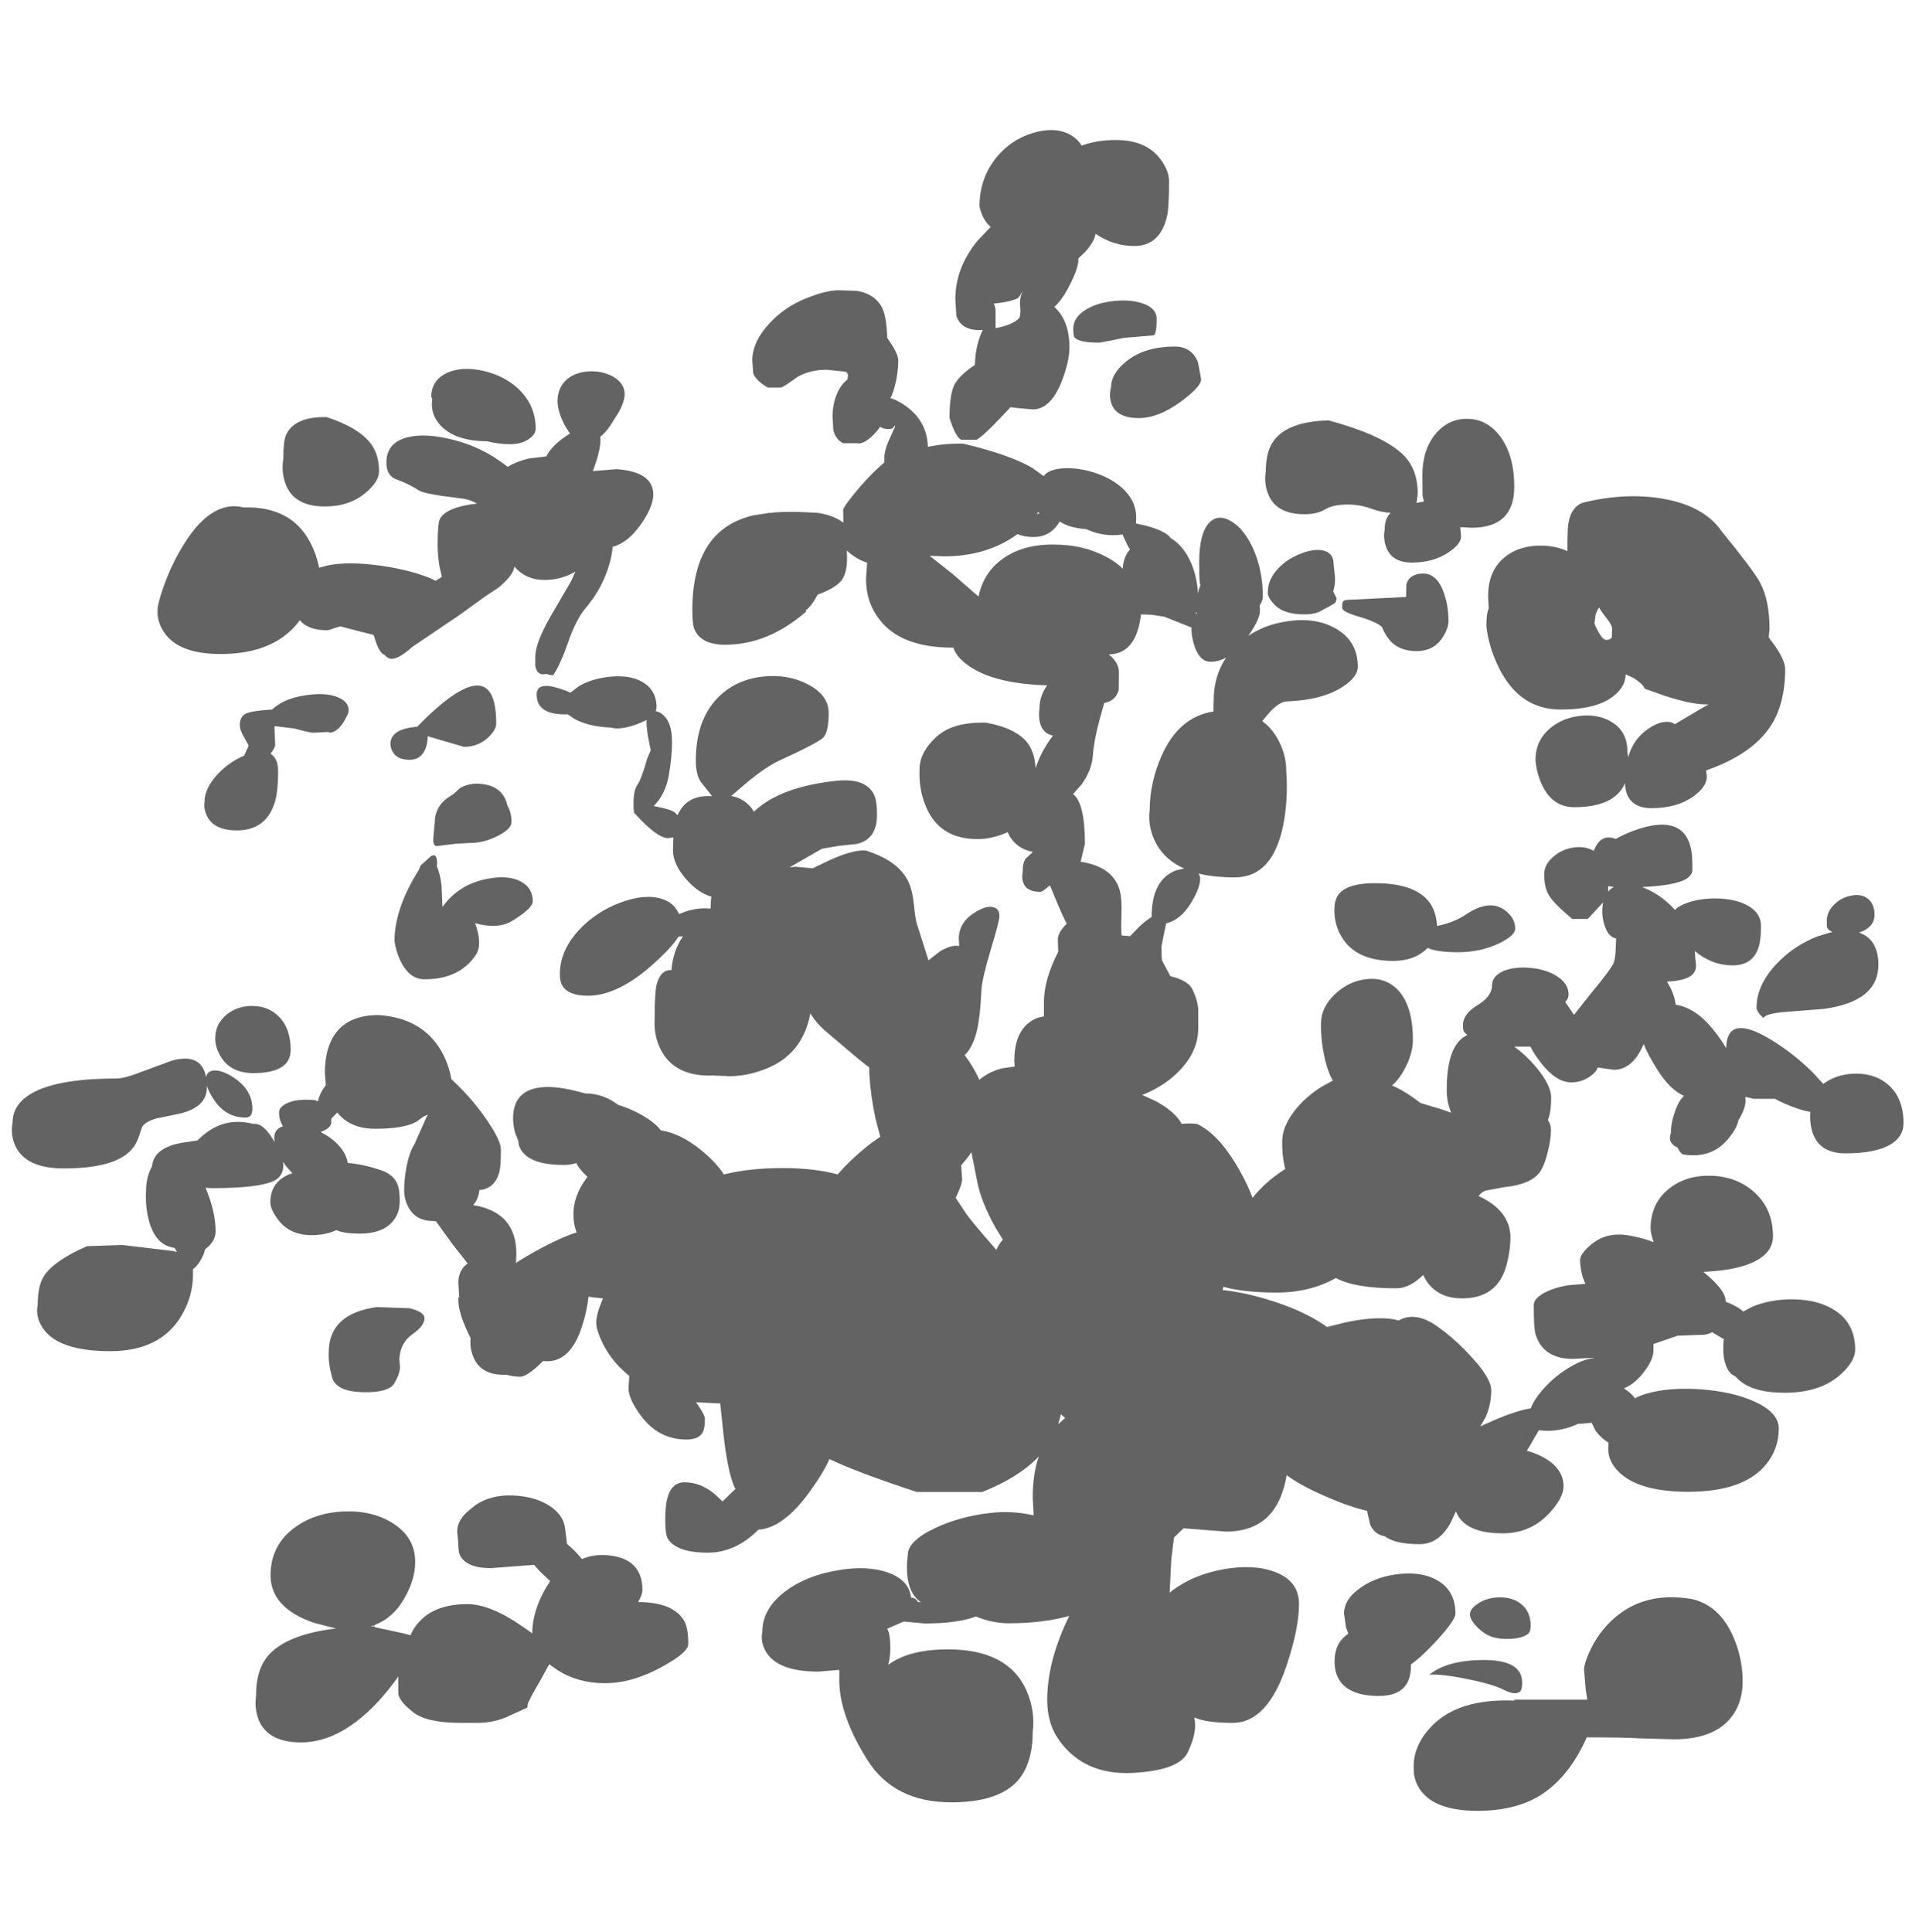 <?xml version="1.0" encoding="UTF-8" standalone="no"?>
<svg xmlns:ffdec="https://www.free-decompiler.com/flash" xmlns:xlink="http://www.w3.org/1999/xlink" ffdec:objectType="frame" height="499.45px" width="496.15px" xmlns="http://www.w3.org/2000/svg">
  <g transform="matrix(1.0, 0.0, 0.0, 1.0, 270.5, 376.7)">
    <use ffdec:characterId="170" height="434.6" transform="matrix(1.0, 0.0, 0.0, 1.0, -267.45, -343.1)" width="489.1" xlink:href="#shape0"/>
  </g>
  <defs>
    <g id="shape0" transform="matrix(1.0, 0.0, 0.0, 1.0, 267.45, 343.1)">
      <path d="M186.8 -211.9 L188.6 -209.45 Q191.05 -205.8 191.05 -203.75 191.05 -194.55 187.15 -188.75 182.25 -181.55 170.6 -177.5 L170.8 -176.0 Q170.8 -173.25 167.25 -170.75 163.05 -167.75 156.5 -167.75 151.4 -167.75 150.05 -171.65 149.65 -172.9 149.65 -174.2 146.95 -168.0 136.5 -168.0 130.75 -168.0 128.05 -174.05 126.7 -177.1 126.5 -180.25 126.5 -185.15 130.2 -188.35 133.55 -191.2 138.4 -191.65 143.2 -192.05 146.55 -189.8 150.25 -187.3 150.25 -182.5 L150.45 -180.9 Q151.85 -186.0 156.4 -188.75 158.9 -190.25 160.95 -190.05 161.95 -189.95 162.5 -189.45 L168.5 -193.0 171.25 -194.6 Q167.55 -194.35 160.05 -196.75 L154.7 -198.65 Q154.4 -199.75 151.95 -201.35 L149.8 -202.35 Q149.8 -199.4 147.0 -197.0 142.65 -193.25 133.0 -193.25 122.35 -193.25 117.0 -204.1 114.35 -209.55 113.8 -214.8 113.8 -218.2 114.4 -219.35 L114.25 -222.6 Q114.25 -228.9 118.2 -232.35 121.6 -235.35 126.9 -235.6 131.25 -235.8 134.75 -234.2 L134.75 -234.5 Q134.75 -240.05 135.0 -241.35 135.8 -246.05 139.25 -246.85 149.95 -249.4 159.5 -247.75 170.0 -245.9 174.5 -239.5 182.85 -229.25 184.55 -226.1 187.0 -221.5 187.0 -214.15 L186.8 -211.9 M31.75 -329.85 Q31.75 -323.05 31.25 -320.85 29.45 -313.1 22.75 -313.1 17.4 -313.1 12.75 -316.25 12.45 -314.15 10.0 -311.5 L8.3 -309.9 8.3 -309.5 Q8.3 -307.1 5.55 -302.0 4.0 -299.1 2.1 -297.35 L2.15 -297.3 Q6.0 -293.75 6.0 -286.9 6.0 -283.25 4.0 -278.1 1.15 -270.85 -3.5 -270.85 L-7.45 -271.2 -9.25 -271.4 -11.85 -268.65 Q-16.35 -263.9 -18.0 -263.0 L-22.0 -263.0 Q-23.5 -263.75 -25.0 -268.65 -25.0 -275.1 -23.6 -277.5 -22.2 -279.85 -18.45 -282.35 -18.3 -287.5 -16.4 -291.4 L-17.25 -291.35 Q-22.05 -291.35 -23.25 -295.1 L-23.5 -299.4 Q-23.5 -307.35 -17.85 -314.35 L-14.35 -318.05 Q-15.3 -318.8 -16.0 -320.0 -16.95 -321.65 -17.25 -323.35 -17.25 -330.55 -12.95 -335.9 -9.15 -340.6 -3.5 -342.3 2.0 -344.0 5.95 -342.0 8.05 -340.9 9.15 -339.05 13.0 -340.5 18.0 -340.5 25.9 -340.5 29.55 -335.5 31.75 -332.55 31.75 -329.85 M25.2 -298.15 Q28.55 -296.9 28.55 -294.3 28.55 -290.45 27.8 -290.0 L20.1 -289.35 16.95 -288.7 13.75 -288.1 Q8.55 -288.1 7.3 -289.45 7.0 -289.85 7.0 -291.75 7.0 -294.7 10.35 -296.7 13.35 -298.5 17.8 -298.9 22.1 -299.3 25.2 -298.15 M56.75 -254.65 Q56.75 -259.9 58.75 -262.65 62.4 -267.75 73.0 -268.0 87.45 -264.1 92.55 -258.85 96.05 -255.2 96.05 -249.05 L95.75 -246.65 97.45 -247.0 97.65 -247.05 97.3 -248.5 97.25 -253.75 Q97.25 -260.7 100.95 -264.85 104.35 -268.6 109.15 -268.4 114.0 -268.25 117.3 -263.95 121.0 -259.1 121.0 -250.8 121.0 -240.25 110.0 -240.25 L107.05 -240.4 107.25 -238.0 Q107.25 -236.05 104.05 -233.9 100.15 -231.25 94.5 -231.25 89.1 -231.25 87.75 -235.65 87.1 -237.8 87.5 -239.75 87.5 -242.7 89.05 -244.1 86.6 -244.25 84.1 -245.15 81.2 -246.25 78.0 -246.25 74.1 -246.25 72.1 -245.0 70.1 -243.75 66.75 -243.75 59.3 -243.75 57.3 -249.15 56.3 -251.85 56.75 -254.65 M34.8 -272.85 Q28.95 -268.6 24.0 -268.6 18.05 -268.6 16.8 -272.5 16.2 -274.45 16.75 -276.55 16.75 -279.95 20.5 -283.1 25.25 -287.1 33.25 -287.1 37.6 -287.1 39.25 -283.0 L40.05 -278.65 Q40.05 -276.7 34.8 -272.85 M19.45 -250.7 Q23.25 -247.35 23.25 -242.9 L23.2 -241.35 25.9 -240.75 Q31.0 -239.35 32.2 -237.55 34.65 -236.1 36.35 -233.3 38.9 -229.05 39.25 -223.2 39.45 -224.55 39.85 -225.3 L39.7 -226.05 Q39.55 -227.05 39.55 -231.4 39.55 -238.75 42.1 -241.5 44.4 -243.95 47.8 -241.95 51.1 -240.0 53.45 -234.95 56.0 -229.3 56.0 -222.4 56.0 -221.5 55.2 -220.15 L55.25 -218.75 Q55.25 -216.65 52.25 -212.3 56.45 -215.15 61.95 -216.0 69.4 -217.25 74.75 -214.25 80.55 -211.0 80.55 -204.3 80.55 -201.6 76.45 -199.0 71.25 -195.7 62.25 -195.35 59.85 -195.3 56.45 -191.0 L55.85 -190.25 Q58.05 -188.65 59.55 -186.15 62.05 -181.95 62.05 -177.5 62.6 -170.0 61.25 -163.25 58.5 -149.85 48.75 -149.85 43.4 -149.85 39.35 -150.85 39.8 -150.3 39.8 -149.5 39.8 -147.1 37.35 -143.1 34.7 -138.85 31.0 -137.95 L30.4 -135.05 29.8 -132.05 Q29.8 -128.9 29.95 -128.35 L32.1 -124.3 Q36.55 -123.25 37.75 -121.0 39.05 -118.4 39.3 -115.9 L39.3 -110.85 Q39.3 -104.05 33.0 -98.5 29.55 -95.45 24.8 -93.6 L28.2 -92.05 Q33.25 -89.35 35.05 -86.1 36.85 -86.35 39.0 -86.1 44.75 -83.4 49.95 -74.15 52.15 -70.25 53.35 -67.0 56.45 -70.9 60.95 -73.9 L61.8 -74.45 61.55 -75.45 Q60.95 -78.45 61.0 -81.55 61.0 -85.35 64.2 -89.5 67.0 -93.1 71.25 -95.75 L74.1 -97.3 Q72.85 -99.5 72.1 -102.7 70.95 -107.5 71.05 -112.1 71.05 -116.3 74.75 -119.75 78.35 -123.1 82.95 -123.55 87.9 -124.05 91.1 -120.55 94.8 -116.45 94.8 -107.85 94.8 -104.15 92.5 -100.0 91.2 -97.6 89.4 -96.05 91.8 -95.05 94.75 -93.0 L96.8 -91.5 102.3 -89.85 104.7 -89.0 Q103.5 -91.9 103.55 -95.0 103.55 -105.3 107.75 -108.45 L108.85 -109.1 108.05 -109.9 Q107.75 -110.3 107.75 -111.65 107.75 -114.55 111.5 -116.8 115.25 -119.1 115.25 -121.9 115.25 -124.4 118.35 -125.7 121.15 -126.8 125.15 -126.45 129.2 -126.1 131.95 -124.35 135.05 -122.45 135.05 -119.55 135.05 -118.5 134.35 -117.85 L134.15 -117.7 136.45 -114.3 140.75 -119.75 Q146.4 -126.55 146.8 -128.0 147.2 -129.35 147.25 -131.9 L147.35 -134.05 Q145.25 -134.45 144.3 -137.6 143.75 -139.4 143.75 -141.0 143.75 -142.35 144.0 -143.4 L140.0 -139.1 136.0 -139.1 Q131.35 -143.0 130.05 -145.1 128.75 -147.15 128.75 -150.65 128.75 -153.3 131.35 -155.4 133.8 -157.4 137.05 -157.65 139.65 -157.85 141.55 -156.7 141.9 -157.65 142.55 -158.6 144.25 -160.95 147.25 -159.8 150.35 -161.5 153.4 -162.45 167.05 -166.7 167.05 -153.4 L167.05 -151.55 Q166.85 -150.35 165.55 -149.5 162.75 -147.75 154.05 -147.35 L155.8 -146.6 Q159.65 -144.7 162.55 -141.45 163.45 -142.4 165.4 -143.15 168.8 -144.45 173.3 -144.4 178.1 -144.3 181.2 -142.65 184.8 -140.75 184.8 -137.25 184.8 -133.25 184.0 -131.25 182.35 -127.1 177.5 -127.1 172.1 -127.1 167.7 -130.8 L167.8 -129.0 168.0 -127.25 Q168.05 -126.05 167.5 -125.25 166.15 -123.15 160.5 -122.9 L161.5 -121.1 Q162.5 -118.95 162.75 -116.95 167.2 -116.2 171.0 -112.15 173.7 -109.2 175.8 -105.7 175.95 -115.5 189.1 -106.8 193.95 -103.6 198.25 -99.35 L200.9 -96.45 201.55 -96.9 Q205.05 -99.2 209.75 -99.1 214.7 -99.0 217.9 -96.05 221.65 -92.65 221.65 -86.3 221.65 -82.9 218.45 -80.9 214.6 -78.5 206.65 -78.5 199.45 -78.5 197.9 -84.65 197.35 -86.9 197.55 -89.2 194.7 -89.7 190.95 -91.35 189.45 -92.0 188.4 -92.6 L182.9 -92.6 180.75 -93.1 180.8 -92.05 Q180.8 -90.1 178.95 -87.0 178.5 -84.75 176.05 -81.95 171.75 -77.0 164.5 -78.25 163.75 -78.85 163.2 -80.0 162.05 -80.5 161.55 -81.35 161.15 -82.05 161.3 -82.95 L161.5 -83.8 Q161.5 -86.45 162.7 -89.7 163.6 -92.2 164.9 -93.35 161.15 -95.0 157.8 -100.45 155.35 -104.4 154.5 -106.75 L153.6 -104.95 Q150.9 -100.1 146.75 -100.1 L142.55 -100.7 Q142.3 -99.6 140.55 -98.35 138.35 -96.85 135.75 -96.85 131.85 -96.85 127.95 -101.85 125.9 -104.5 125.2 -106.1 L121.0 -106.1 Q123.8 -104.1 126.35 -101.15 130.55 -96.25 130.55 -92.9 130.55 -89.25 129.75 -87.25 L129.7 -87.1 Q130.5 -86.05 130.5 -84.55 130.5 -82.2 129.7 -79.0 128.95 -75.9 128.0 -74.25 125.9 -70.5 118.35 -69.75 L113.55 -68.85 Q112.35 -68.35 111.8 -67.45 119.5 -63.9 120.0 -57.5 120.15 -54.0 119.0 -49.6 116.7 -41.0 107.5 -41.0 101.35 -41.0 98.3 -45.5 L97.45 -47.05 Q93.95 -43.6 90.5 -43.6 80.0 -43.6 75.0 -46.2 L74.85 -46.25 Q68.2 -42.5 59.5 -42.5 51.1 -42.5 45.8 -44.0 L45.6 -43.15 Q50.65 -42.65 56.75 -40.85 65.95 -38.15 71.9 -34.1 L72.6 -33.6 77.2 -34.75 Q84.75 -36.4 89.8 -35.6 L91.15 -35.3 91.85 -35.65 Q95.85 -37.35 100.75 -34.0 105.65 -30.65 110.35 -25.4 115.05 -20.2 115.05 -17.25 115.05 -13.4 113.5 -10.1 L112.2 -7.9 116.7 -9.9 Q122.25 -12.15 125.25 -12.55 126.1 -14.75 128.2 -17.2 131.7 -21.25 136.3 -23.75 139.2 -25.3 141.5 -25.55 L141.5 -25.65 139.8 -25.55 136.25 -25.35 Q128.45 -25.35 126.5 -31.75 126.05 -33.25 126.05 -39.25 126.05 -40.95 128.8 -42.45 131.35 -43.8 134.9 -44.4 L139.4 -44.75 138.75 -46.35 Q138.1 -48.5 138.0 -50.8 138.0 -52.55 141.05 -55.05 145.25 -58.5 151.5 -57.1 154.25 -56.6 157.05 -55.55 L156.75 -56.4 Q156.35 -57.8 156.25 -59.0 156.25 -65.7 161.2 -69.5 165.7 -72.95 172.1 -72.7 178.55 -72.45 182.95 -68.55 187.9 -64.2 187.9 -57.05 187.9 -53.5 184.4 -51.25 179.85 -48.3 169.9 -47.85 175.65 -43.15 175.65 -40.35 L175.65 -40.15 176.9 -39.65 Q179.0 -38.7 180.2 -37.6 L182.45 -38.8 Q187.3 -40.85 193.35 -40.75 200.0 -40.6 204.2 -37.7 209.15 -34.3 209.15 -27.75 209.15 -24.75 205.4 -21.35 200.15 -16.6 190.9 -16.6 183.45 -16.6 179.8 -19.35 178.8 -20.1 178.25 -20.8 176.35 -21.5 175.55 -24.2 175.0 -26.0 175.05 -27.9 175.05 -30.0 175.2 -30.45 L172.15 -32.25 Q171.4 -31.8 170.15 -31.6 L163.25 -31.35 157.0 -29.2 157.0 -27.55 Q157.0 -24.95 154.05 -21.35 151.9 -18.75 149.35 -17.75 151.45 -16.35 152.2 -15.15 153.4 -15.85 155.15 -16.35 160.85 -18.05 169.1 -17.5 177.4 -16.9 183.05 -14.35 189.4 -11.5 189.4 -7.35 189.4 -2.05 186.05 2.0 180.25 9.0 166.0 9.0 153.75 9.0 148.5 4.3 145.3 1.45 145.3 -2.0 L145.35 -3.7 Q143.5 -4.8 142.05 -6.75 L141.0 -8.85 138.5 -8.6 137.6 -8.6 Q133.65 -6.75 129.5 -6.75 L127.35 -6.9 125.05 -2.9 124.25 -1.6 Q127.25 -0.8 129.55 0.7 133.75 3.45 133.75 7.6 133.75 10.6 130.0 14.6 125.2 19.75 118.0 19.75 110.55 19.75 107.45 16.5 106.45 15.45 105.95 14.1 L105.95 14.05 104.55 17.0 Q101.55 22.55 96.5 22.55 90.15 22.55 87.55 20.5 84.9 20.1 83.75 17.5 L83.0 14.25 83.0 13.95 Q78.3 12.85 72.35 10.25 65.75 7.4 62.15 4.7 61.8 6.9 61.1 9.0 57.65 19.3 46.5 19.3 L35.5 18.45 34.6 19.3 33.05 20.8 32.8 22.6 32.35 26.25 31.9 35.1 32.65 34.5 Q38.1 30.4 46.0 29.0 53.85 27.65 59.3 29.8 65.35 32.15 65.35 38.0 65.35 44.4 62.1 54.05 57.15 68.75 48.25 68.75 41.35 68.75 38.3 67.35 L38.45 68.55 Q38.8 71.75 36.55 76.45 34.25 81.1 22.15 81.7 10.0 82.25 3.55 73.55 0.25 69.15 0.25 62.85 0.25 53.4 5.25 42.55 L5.95 41.1 Q-0.9 43.0 -9.65 43.0 -14.0 43.0 -18.15 41.25 L-18.2 41.25 Q-22.9 43.05 -31.4 43.05 L-36.85 42.55 -37.65 42.9 -41.1 44.4 -40.75 45.25 Q-40.3 46.55 -40.3 49.6 -40.3 51.55 -40.85 53.75 -35.5 49.75 -25.4 49.75 -9.9 49.75 -5.15 60.3 -2.8 65.65 -3.5 71.15 -3.5 76.95 -5.55 81.0 -9.7 89.3 -24.55 89.3 -39.4 89.3 -46.3 78.25 -53.25 67.15 -53.5 58.35 L-53.5 55.05 -58.9 55.5 Q-69.35 55.5 -72.4 50.45 -73.95 47.9 -73.4 45.25 -73.4 39.2 -67.4 34.7 -62.05 30.7 -54.15 29.35 -46.4 27.95 -40.9 29.9 -35.45 31.85 -34.95 36.35 -33.6 36.5 -33.2 37.5 L-32.4 37.55 Q-34.9 35.95 -35.7 32.05 -36.1 30.0 -36.0 27.5 L-35.8 25.35 Q-35.8 21.75 -28.85 18.45 -22.45 15.4 -14.65 14.5 -8.85 13.8 -3.25 15.1 L-3.5 10.5 Q-3.5 4.5 -1.95 -0.1 -7.1 5.3 -16.5 9.05 L-33.5 9.05 Q-49.1 3.9 -56.05 0.55 -57.55 4.0 -61.2 9.05 -68.0 18.4 -74.4 18.8 -80.35 24.75 -87.5 24.75 -95.75 24.75 -97.9 21.0 -98.5 19.95 -98.5 16.25 -98.5 12.7 -98.0 10.8 -96.9 6.55 -93.5 6.55 -89.3 6.55 -85.6 9.7 L-83.7 11.5 -80.6 8.5 -80.35 8.3 Q-82.55 4.15 -83.8 -9.25 L-84.3 -13.85 -84.75 -13.85 -90.55 -14.15 Q-88.25 -10.9 -88.25 -9.85 -88.25 -7.5 -88.75 -6.5 -89.75 -4.5 -93.0 -4.5 -100.2 -4.5 -104.75 -10.6 -108.0 -15.0 -108.0 -17.75 L-107.8 -20.9 -110.2 -23.1 Q-113.3 -26.3 -115.05 -30.15 -116.35 -33.05 -116.35 -34.75 -116.35 -36.95 -114.6 -41.0 L-117.05 -41.25 -118.35 -41.45 Q-118.7 -37.9 -120.0 -33.85 -122.9 -24.75 -129.0 -24.75 L-130.1 -24.8 -131.6 -23.35 Q-134.55 -20.75 -136.0 -20.75 -137.8 -20.75 -139.45 -21.25 L-140.25 -21.25 Q-146.2 -21.25 -148.1 -25.8 -149.05 -28.1 -148.85 -30.5 L-148.85 -30.75 Q-152.0 -37.05 -152.0 -40.55 -152.0 -41.8 -151.75 -41.1 L-152.0 -45.0 Q-152.0 -47.65 -150.4 -49.35 L-149.6 -50.05 -153.5 -55.0 -157.75 -60.9 -158.3 -61.0 -158.5 -61.0 Q-163.1 -61.0 -165.0 -64.75 -166.0 -66.75 -166.0 -68.85 -166.0 -71.7 -165.45 -74.75 -164.7 -78.75 -163.35 -80.85 L-160.5 -87.25 -159.9 -88.5 -161.0 -88.0 -162.8 -86.7 Q-166.0 -84.85 -173.5 -84.85 -179.95 -84.85 -183.3 -89.05 L-183.7 -88.65 -184.85 -87.45 -184.85 -86.55 Q-184.85 -85.2 -187.0 -84.25 L-187.6 -84.0 Q-185.25 -82.85 -183.5 -81.15 -181.05 -78.75 -180.6 -76.05 L-180.35 -76.0 Q-176.3 -75.6 -172.0 -74.15 -167.75 -72.7 -167.3 -68.75 -166.85 -64.85 -167.75 -62.85 -170.0 -57.75 -177.5 -57.75 -181.75 -57.75 -183.5 -58.65 L-183.85 -58.5 Q-186.45 -57.35 -190.0 -57.35 -195.6 -57.35 -198.6 -61.35 -200.6 -64.0 -200.6 -65.85 -200.6 -70.95 -195.9 -73.0 L-194.9 -73.35 -196.6 -75.25 -197.35 -76.3 -197.25 -75.35 Q-197.25 -72.55 -199.75 -71.35 -203.75 -69.5 -215.75 -69.5 L-217.35 -69.6 Q-214.75 -63.35 -214.75 -58.35 -214.75 -56.35 -216.4 -54.6 L-217.5 -53.65 Q-217.7 -52.35 -218.85 -50.5 -219.7 -49.2 -220.6 -48.55 L-220.6 -47.15 Q-220.6 -41.55 -223.6 -36.5 -229.05 -27.35 -242.0 -27.35 -255.35 -27.35 -259.4 -33.25 -261.4 -36.2 -260.75 -39.4 -260.75 -44.4 -259.05 -46.9 -256.45 -50.8 -248.0 -54.5 L-238.85 -54.8 -225.75 -53.25 -224.75 -53.0 -225.35 -54.05 Q-230.3 -54.7 -232.0 -61.1 -232.95 -64.7 -232.75 -68.6 -232.75 -72.4 -231.2 -75.15 -230.75 -80.05 -223.1 -81.3 L-222.3 -81.4 -219.4 -81.85 Q-218.5 -82.85 -216.85 -84.05 -211.65 -87.8 -205.0 -86.1 -202.4 -86.45 -199.65 -81.65 L-199.5 -81.4 -199.6 -82.55 Q-199.6 -84.75 -197.35 -85.5 L-197.7 -86.15 Q-198.4 -87.6 -198.35 -89.1 -198.35 -90.4 -196.5 -91.35 -193.95 -92.7 -189.0 -92.25 L-188.3 -91.95 Q-187.85 -94.05 -186.25 -96.15 L-186.5 -99.25 Q-186.5 -104.75 -184.55 -108.25 -181.2 -114.3 -172.5 -114.25 -161.45 -113.45 -156.55 -105.2 -154.5 -101.7 -153.8 -97.7 L-152.05 -96.0 Q-147.75 -91.75 -144.45 -86.85 -141.0 -81.8 -141.0 -79.5 -141.0 -75.3 -141.35 -73.85 -142.5 -69.35 -146.55 -69.0 -146.85 -66.5 -148.2 -65.1 L-148.1 -65.1 Q-137.0 -63.3 -137.0 -52.55 L-137.1 -50.15 -136.45 -50.6 Q-132.1 -53.3 -127.9 -55.35 -124.05 -57.25 -121.4 -58.05 -122.25 -60.1 -122.25 -62.8 -122.25 -67.5 -118.85 -72.1 L-118.6 -72.4 -119.7 -73.5 Q-121.25 -75.2 -121.5 -76.0 -123.0 -75.5 -124.75 -75.5 -132.35 -75.5 -135.1 -78.5 -136.4 -79.85 -136.5 -81.75 L-137.35 -83.9 Q-137.8 -85.65 -137.85 -87.5 -137.85 -91.55 -135.6 -93.6 -131.2 -97.5 -119.3 -94.0 L-119.25 -94.0 Q-114.6 -94.0 -110.7 -91.05 -107.65 -90.1 -105.0 -88.65 -101.2 -86.55 -99.65 -84.45 -94.5 -83.65 -89.2 -79.3 -85.25 -76.05 -83.35 -73.05 -76.6 -74.7 -68.2 -74.7 -60.0 -74.7 -53.9 -73.05 L-53.85 -73.15 Q-49.95 -77.55 -45.1 -81.25 L-42.9 -82.8 -44.15 -87.5 Q-45.4 -93.4 -45.75 -99.1 L-45.75 -100.7 -48.5 -102.85 -57.35 -110.35 Q-59.5 -112.3 -61.0 -114.65 -63.0 -103.95 -72.75 -100.25 -77.75 -98.3 -82.8 -98.45 L-82.5 -98.5 -84.55 -98.55 -85.0 -98.6 -85.0 -98.55 -86.1 -98.65 -87.0 -98.6 Q-96.4 -98.6 -99.75 -105.5 -101.45 -108.95 -101.25 -113.0 -101.25 -120.25 -100.7 -122.25 -99.65 -126.05 -96.9 -125.85 -96.5 -130.9 -93.9 -134.65 L-95.1 -134.5 Q-96.8 -131.7 -102.1 -127.0 -110.95 -119.25 -118.5 -119.25 -123.55 -119.25 -125.1 -121.85 -125.75 -122.9 -125.75 -124.85 -125.75 -130.85 -120.85 -136.2 -116.45 -140.95 -110.05 -143.35 -103.7 -145.7 -99.25 -144.25 -96.1 -143.2 -94.95 -140.35 -91.55 -141.85 -88.25 -141.85 L-86.75 -141.8 Q-86.75 -144.2 -86.55 -144.85 -89.85 -145.8 -92.75 -149.0 -96.5 -153.1 -96.5 -156.85 L-96.4 -160.2 -97.75 -160.0 Q-100.6 -160.0 -106.25 -166.25 -106.75 -166.2 -106.7 -169.35 -106.65 -172.55 -105.65 -173.85 -104.7 -175.2 -103.15 -180.6 L-102.25 -182.7 -102.65 -184.7 Q-103.35 -187.95 -103.35 -190.1 L-103.3 -190.55 Q-103.85 -190.3 -104.5 -190.0 -108.15 -188.35 -111.25 -188.35 L-112.8 -188.6 Q-118.4 -188.85 -122.0 -190.85 L-123.7 -192.0 -124.5 -192.0 Q-131.75 -192.0 -131.75 -197.15 -131.75 -200.55 -125.9 -198.7 -124.25 -198.2 -123.05 -197.6 L-120.65 -199.4 Q-117.15 -201.35 -112.55 -201.75 -107.6 -202.2 -104.45 -200.4 -100.75 -198.3 -100.75 -193.75 L-100.95 -192.85 -100.05 -192.55 Q-96.75 -190.8 -96.75 -184.9 -96.75 -180.9 -97.6 -176.15 -98.5 -171.2 -101.5 -168.3 -97.0 -167.45 -96.05 -166.65 L-95.3 -165.95 Q-93.0 -171.25 -86.5 -170.85 L-86.4 -170.85 -89.4 -174.65 Q-90.6 -176.6 -90.6 -180.05 -90.6 -190.15 -85.25 -195.95 -80.65 -200.9 -73.4 -201.75 -66.85 -202.5 -61.6 -199.75 -56.25 -196.95 -56.25 -192.4 -56.25 -187.4 -57.65 -186.0 -59.15 -184.55 -69.1 -180.0 -72.35 -178.5 -77.0 -174.7 L-81.45 -170.9 Q-79.2 -170.5 -77.55 -169.15 -76.1 -167.95 -75.6 -166.8 -68.9 -173.3 -54.0 -174.85 -46.75 -175.5 -44.6 -171.4 -43.75 -169.8 -43.75 -166.05 -43.75 -159.7 -48.95 -158.5 L-53.6 -158.0 -58.0 -157.25 -66.35 -152.45 -64.8 -152.6 -60.35 -152.2 -55.8 -154.4 Q-49.45 -157.2 -46.5 -156.75 -37.45 -153.85 -35.25 -147.8 -34.55 -145.95 -34.2 -142.7 -33.85 -139.2 -33.5 -138.0 L-30.45 -128.4 -27.45 -130.75 Q-24.45 -132.5 -22.5 -132.1 L-22.6 -134.0 Q-22.6 -138.75 -17.35 -141.4 -15.25 -142.5 -13.75 -142.15 -12.1 -141.8 -12.1 -139.85 -12.1 -138.55 -14.35 -131.15 -16.6 -123.6 -16.75 -120.75 -17.1 -113.3 -18.05 -109.7 -19.15 -105.7 -21.1 -103.9 L-20.05 -102.45 Q-18.25 -99.75 -17.3 -97.5 -14.8 -99.65 -11.3 -100.5 L-8.15 -100.95 -8.25 -102.4 Q-8.25 -109.15 -4.7 -112.1 -2.9 -113.6 -0.6 -113.9 L-0.6 -117.5 Q-0.6 -123.45 3.1 -130.6 L3.0 -133.75 Q3.0 -135.65 5.3 -137.85 4.4 -139.55 3.25 -142.25 L0.95 -147.8 Q-1.0 -146.1 -1.5 -146.1 -5.15 -146.1 -5.95 -148.5 -6.4 -149.7 -6.1 -151.1 -6.1 -153.65 -5.35 -154.65 L-3.45 -156.45 Q-6.8 -157.05 -8.75 -159.5 -9.6 -160.55 -9.95 -161.55 -13.95 -159.75 -17.75 -159.75 -27.8 -159.75 -31.25 -168.5 -33.0 -172.9 -32.75 -177.85 -32.75 -182.15 -28.5 -186.1 -24.25 -190.1 -15.5 -189.85 -7.3 -188.3 -4.55 -184.2 -2.95 -181.75 -2.75 -178.05 -1.65 -181.65 0.95 -185.45 L1.75 -186.5 Q-0.9 -187.05 -1.6 -189.75 -2.05 -191.45 -1.75 -193.5 -1.75 -196.75 0.25 -199.5 -12.65 -199.9 -19.2 -204.0 -23.15 -206.45 -24.0 -209.25 L-24.25 -209.25 Q-37.5 -209.25 -43.1 -216.5 -46.6 -221.0 -46.6 -227.0 L-46.3 -231.2 Q-48.9 -232.05 -51.1 -233.95 L-51.55 -234.35 -51.5 -232.3 Q-51.5 -228.1 -53.3 -226.2 -54.95 -224.5 -59.1 -222.95 L-60.1 -221.25 Q-61.2 -219.55 -62.2 -218.9 L-62.05 -218.6 Q-71.9 -210.0 -83.0 -210.0 -89.35 -210.0 -91.0 -214.1 -91.5 -215.3 -91.5 -219.0 -91.5 -239.75 -75.75 -243.45 L-71.55 -244.1 -71.0 -244.1 -70.45 -244.2 Q-67.15 -244.45 -63.1 -244.3 L-59.1 -244.1 Q-55.35 -243.55 -52.85 -241.85 L-52.45 -241.55 -52.5 -244.9 Q-52.5 -245.5 -49.8 -248.85 -46.85 -252.5 -43.8 -255.4 L-41.85 -257.15 -41.85 -258.3 Q-41.85 -260.15 -40.85 -262.45 L-39.1 -266.35 -39.1 -266.75 -39.55 -266.15 Q-39.95 -265.75 -40.75 -265.75 -42.1 -265.75 -42.95 -266.35 -43.55 -265.4 -44.8 -264.15 -47.3 -261.7 -49.0 -262.1 L-52.5 -262.1 Q-54.5 -263.1 -55.05 -265.55 L-55.25 -268.9 Q-55.25 -271.9 -54.3 -274.4 -53.3 -277.05 -51.4 -278.6 L-51.25 -279.5 Q-51.25 -280.35 -51.9 -280.6 L-56.75 -281.1 Q-61.15 -281.1 -64.4 -279.2 -67.3 -277.05 -68.5 -276.5 L-72.0 -276.5 Q-75.05 -278.3 -75.75 -280.15 L-76.0 -283.5 Q-76.0 -288.25 -71.6 -293.05 -67.75 -297.25 -62.35 -299.45 -57.0 -301.65 -53.75 -301.65 L-49.0 -301.5 Q-44.6 -300.8 -42.65 -297.55 -41.3 -295.35 -41.1 -289.35 L-39.5 -286.9 Q-38.25 -284.7 -38.25 -283.5 -38.25 -280.35 -39.15 -276.85 -39.65 -274.95 -40.3 -273.75 -39.1 -273.45 -37.65 -272.6 -30.8 -268.5 -30.6 -261.15 -26.6 -262.05 -21.5 -262.0 -9.45 -259.15 -3.65 -255.75 L-0.65 -253.6 Q0.2 -254.9 2.7 -255.4 6.3 -256.1 11.1 -254.9 16.15 -253.55 19.45 -250.7 M21.65 -234.6 L21.0 -235.75 Q20.3 -237.1 19.75 -238.5 14.8 -237.8 10.3 -239.9 6.0 -240.2 3.5 -241.85 L3.0 -241.1 Q0.7 -237.85 -3.25 -237.85 -5.7 -237.85 -7.4 -238.6 L-8.15 -238.1 Q-15.75 -232.85 -26.5 -232.85 L-30.15 -233.0 -24.15 -228.25 -17.5 -222.45 Q-16.3 -228.35 -11.75 -231.85 -6.4 -236.0 2.0 -235.9 9.7 -235.9 15.75 -232.6 18.25 -231.25 19.8 -229.65 19.9 -232.35 21.3 -234.2 L21.65 -234.6 M16.35 -207.35 Q18.8 -205.3 18.8 -202.85 L18.75 -198.35 Q18.0 -195.5 15.0 -194.95 L13.85 -190.85 Q12.35 -185.35 12.05 -181.35 11.8 -177.6 9.15 -173.9 L6.95 -171.4 Q10.0 -169.0 10.0 -158.55 L8.9 -153.9 Q17.3 -152.6 19.0 -146.5 19.6 -144.2 19.45 -140.25 19.3 -135.9 19.5 -134.85 L21.7 -134.65 23.8 -136.85 Q25.75 -138.75 27.25 -139.6 L27.25 -139.65 Q27.25 -149.25 33.55 -151.65 L35.65 -152.15 Q30.9 -154.25 28.55 -158.35 26.15 -162.65 26.75 -167.35 26.75 -174.25 29.8 -181.25 34.25 -191.35 43.25 -192.75 43.2 -194.2 43.3 -195.65 43.3 -201.9 46.5 -206.65 44.55 -205.6 42.5 -205.6 39.7 -205.6 38.35 -209.6 37.65 -211.6 37.55 -213.75 L37.55 -214.45 30.55 -217.25 27.25 -217.75 24.5 -217.85 Q23.3 -207.6 16.2 -207.5 L16.35 -207.35 M38.9 -218.5 L38.6 -218.1 38.95 -218.05 38.9 -218.5 M74.2 -223.75 L75.1 -222.0 74.9 -221.2 74.9 -221.15 74.7 -220.85 74.6 -220.75 74.25 -220.55 73.1 -219.85 71.55 -219.05 Q69.8 -217.85 66.85 -217.85 61.75 -217.85 59.4 -220.0 57.05 -222.2 57.3 -223.75 57.3 -226.85 59.95 -229.7 62.3 -232.2 65.8 -233.55 69.25 -234.9 71.65 -234.35 74.3 -233.7 74.3 -230.9 L74.65 -227.55 Q74.8 -225.85 74.2 -223.75 M76.5 -219.55 Q76.5 -220.95 76.85 -221.3 77.2 -221.65 78.8 -221.65 L93.05 -222.35 93.1 -225.45 Q93.5 -227.65 96.0 -228.25 100.65 -229.3 102.7 -223.7 104.0 -220.25 104.0 -216.1 104.0 -214.3 102.55 -212.0 100.25 -208.35 95.75 -208.35 91.15 -208.35 88.75 -211.25 87.5 -212.75 86.8 -214.6 85.35 -215.95 80.55 -217.35 76.5 -218.55 76.5 -219.55 M143.0 -219.6 Q142.4 -219.1 142.0 -217.6 L141.75 -215.6 Q141.75 -215.15 142.75 -213.35 143.9 -211.25 144.75 -211.25 145.5 -211.25 145.9 -211.55 L146.25 -211.85 146.3 -214.1 Q146.3 -215.1 144.85 -216.9 143.2 -219.0 143.0 -219.6 M117.0 -132.75 Q112.25 -130.5 106.5 -130.5 101.05 -130.5 98.65 -131.6 L98.5 -131.5 Q95.2 -128.25 89.75 -128.25 80.05 -128.25 76.35 -134.5 74.5 -137.6 74.5 -141.4 74.5 -144.3 75.85 -145.75 78.2 -148.35 85.0 -148.35 95.6 -148.35 99.25 -143.15 100.8 -140.9 101.05 -137.3 105.3 -138.1 108.5 -140.25 114.4 -144.2 118.3 -141.55 121.25 -139.5 121.25 -136.6 121.25 -134.8 117.0 -132.75 M146.75 -147.35 L145.3 -147.6 145.25 -146.15 Q145.85 -146.9 146.75 -147.35 M3.8 -11.05 L3.1 -8.45 4.4 -9.65 4.9 -10.05 3.8 -11.05 M201.8 -138.6 Q201.8 -140.95 203.75 -142.85 205.5 -144.6 208.0 -145.1 210.5 -145.65 212.2 -144.5 214.15 -143.2 214.15 -140.15 214.15 -137.95 212.3 -136.65 211.35 -135.95 210.1 -135.6 L210.25 -135.55 Q215.15 -133.75 215.15 -127.25 215.15 -117.8 201.1 -115.85 L190.95 -115.05 Q186.05 -114.65 185.4 -113.5 183.65 -115.15 183.65 -116.15 183.65 -121.85 188.55 -127.2 193.05 -132.1 199.4 -134.6 L203.25 -135.75 Q202.3 -136.15 201.95 -136.75 201.8 -136.95 201.8 -138.6 M177.6 46.4 Q180.05 52.05 180.05 58.0 180.05 62.8 177.85 66.25 173.55 73.0 162.25 73.0 L153.25 72.75 Q149.85 72.5 139.75 72.5 135.0 83.15 127.3 87.75 120.95 91.5 111.5 91.5 100.25 91.5 96.5 85.8 95.35 84.0 95.05 81.85 L95.0 80.0 Q95.0 74.4 99.7 69.55 106.65 62.4 121.0 63.0 L121.0 62.75 139.9 62.75 139.5 60.25 139.05 55.0 Q139.05 53.5 140.4 50.5 142.15 46.55 145.0 43.5 153.4 34.4 167.0 36.75 174.05 38.4 177.6 46.4 M124.5 45.8 Q122.85 47.05 119.0 47.05 115.15 47.05 112.8 45.2 110.4 43.35 109.7 41.5 109.0 39.65 111.55 37.95 113.9 36.35 117.15 36.3 120.5 36.25 122.7 37.95 125.25 39.95 125.25 43.6 125.25 45.25 124.5 45.8 M91.4 30.25 Q97.4 29.65 101.3 32.0 105.8 34.7 105.8 40.5 105.8 42.45 99.5 49.0 96.7 51.9 94.3 53.65 94.3 56.85 93.25 58.55 91.35 61.8 86.0 61.8 78.7 61.8 76.0 58.0 74.55 55.95 74.55 52.85 74.55 48.1 78.05 45.75 L78.05 45.5 77.5 44.05 77.0 40.5 Q77.0 36.65 81.5 33.65 85.7 30.8 91.4 30.25 M108.95 57.45 Q102.45 56.1 99.05 56.3 103.65 52.55 113.0 52.5 123.05 52.45 123.05 58.35 123.05 60.1 122.55 60.6 121.35 61.75 118.4 60.25 115.45 58.75 108.95 57.45 M-6.75 -297.6 Q-6.95 -299.35 -6.15 -301.45 -7.0 -299.75 -7.35 -299.6 -9.4 -298.6 -13.6 -298.2 -13.0 -297.25 -13.1 -295.85 L-13.1 -291.85 Q-10.65 -292.3 -9.05 -293.05 -7.45 -293.8 -6.9 -294.6 -6.55 -295.85 -6.75 -297.6 M-109.0 -274.8 Q-109.0 -272.4 -111.3 -268.9 L-112.65 -266.75 Q-114.0 -264.75 -115.3 -263.8 L-115.25 -263.0 Q-115.25 -260.95 -116.25 -257.7 L-117.2 -254.9 -111.05 -255.4 Q-101.6 -254.7 -101.6 -248.85 -101.6 -245.65 -104.85 -241.05 -108.2 -236.35 -112.1 -235.3 -112.4 -231.95 -113.75 -228.45 -115.6 -223.6 -119.0 -219.6 -121.6 -216.5 -123.55 -210.8 -125.7 -204.65 -127.5 -202.1 L-128.4 -202.2 -129.2 -202.45 -130.0 -202.35 Q-131.75 -202.35 -132.1 -204.55 L-132.1 -206.9 Q-132.1 -210.4 -128.2 -217.25 L-122.75 -226.6 -121.75 -228.9 Q-125.4 -226.75 -129.75 -226.75 -134.5 -226.75 -137.5 -230.2 -137.8 -227.9 -141.65 -224.75 L-144.9 -222.6 -151.9 -217.55 -163.6 -209.65 -164.0 -209.35 Q-167.35 -206.35 -169.25 -206.35 -170.15 -206.35 -171.1 -207.4 -172.55 -207.85 -173.75 -212.1 L-173.95 -212.55 -177.7 -213.5 -182.5 -214.75 -184.25 -214.25 Q-185.35 -213.75 -186.0 -213.75 -190.7 -213.75 -192.85 -216.2 L-193.0 -216.35 Q-194.1 -214.7 -195.9 -213.15 -202.25 -207.6 -213.5 -207.6 -224.2 -207.6 -228.0 -213.1 -229.95 -215.9 -229.75 -219.1 -229.75 -220.65 -228.2 -225.05 -226.3 -230.35 -223.7 -234.75 -216.2 -247.65 -207.5 -245.5 -195.4 -245.85 -190.45 -236.75 -188.75 -233.65 -188.0 -229.9 L-185.6 -230.55 Q-180.4 -231.55 -172.55 -230.5 -165.05 -229.5 -159.5 -227.3 L-157.85 -226.55 -156.25 -227.55 -156.85 -230.15 Q-157.35 -232.95 -157.35 -236.1 -157.35 -241.55 -156.7 -242.65 -154.9 -245.65 -147.15 -246.5 -148.9 -247.45 -150.6 -247.75 L-156.35 -248.5 Q-161.05 -249.2 -162.1 -249.85 -164.95 -251.7 -168.5 -252.95 -170.6 -254.05 -170.6 -257.1 -170.6 -262.3 -165.05 -263.65 -160.4 -264.8 -153.2 -262.95 -146.05 -261.15 -140.1 -256.65 L-139.25 -256.0 Q-136.95 -257.4 -133.8 -258.15 L-129.25 -258.7 Q-127.95 -261.3 -124.25 -263.9 L-123.15 -264.6 -124.5 -266.75 Q-126.35 -270.4 -126.35 -272.9 -126.35 -276.7 -123.65 -278.85 -121.25 -280.65 -117.65 -280.7 -114.25 -280.7 -111.7 -279.15 -109.0 -277.45 -109.0 -274.8 M-159.0 -274.0 Q-159.0 -278.45 -154.8 -280.35 -150.9 -282.05 -145.5 -280.8 -139.95 -279.55 -136.2 -275.9 -132.0 -271.7 -132.0 -265.9 -132.0 -264.3 -133.9 -263.1 -135.8 -261.85 -138.5 -261.85 -141.65 -261.85 -144.5 -262.6 -152.3 -262.65 -156.1 -266.2 -158.85 -268.8 -158.85 -272.25 L-158.75 -273.65 -159.0 -274.0 M-2.15 -244.3 L-2.4 -243.8 -1.75 -243.95 -2.15 -244.3 M-197.25 -258.0 Q-197.25 -262.7 -196.55 -264.25 -194.3 -269.05 -186.0 -268.85 -177.7 -266.1 -174.6 -261.95 -172.5 -259.15 -172.5 -254.8 -172.5 -252.25 -175.9 -249.35 -180.1 -245.75 -186.5 -245.75 -194.65 -245.75 -196.75 -251.8 -197.8 -254.85 -197.25 -258.0 M-162.65 -188.8 Q-142.2 -209.7 -142.2 -189.6 -142.2 -188.05 -144.2 -186.1 -146.8 -183.6 -150.55 -183.6 L-157.4 -185.6 -159.9 -186.35 Q-159.95 -184.15 -160.7 -182.65 -161.9 -180.25 -164.55 -180.25 -167.75 -180.25 -168.9 -182.2 -169.55 -183.2 -169.55 -184.35 -169.55 -187.6 -164.7 -188.55 L-162.65 -188.8 M-181.5 -190.3 Q-183.0 -187.7 -185.0 -187.25 L-185.7 -187.45 -189.5 -187.25 Q-190.35 -187.25 -194.45 -188.35 L-199.35 -188.95 -199.55 -188.8 -199.35 -184.1 Q-199.35 -183.45 -200.55 -181.8 -198.6 -180.65 -198.6 -177.35 -198.6 -171.85 -199.5 -169.1 -201.8 -162.0 -209.25 -162.0 -215.2 -162.0 -217.0 -165.75 -217.9 -167.6 -217.6 -169.5 -217.6 -172.65 -214.65 -176.05 -211.9 -179.2 -208.1 -181.0 L-207.4 -181.3 -207.0 -182.2 Q-206.25 -183.65 -206.25 -184.0 L-207.35 -186.0 Q-208.5 -187.9 -208.5 -189.25 -208.5 -191.5 -206.8 -192.25 -205.15 -192.95 -200.15 -193.25 -196.65 -196.55 -189.75 -197.15 -185.85 -197.5 -183.2 -196.45 -180.35 -195.3 -180.35 -193.0 -180.35 -192.25 -181.5 -190.3 M-162.2 -151.8 L-161.75 -152.95 -160.65 -153.9 -159.2 -155.25 Q-157.5 -156.35 -157.5 -153.6 L-157.55 -152.6 Q-156.75 -151.05 -156.35 -147.85 L-156.1 -142.2 Q-151.45 -148.75 -142.7 -149.75 -138.5 -150.25 -135.7 -148.7 -132.75 -147.05 -132.75 -143.65 -132.75 -141.9 -138.0 -138.65 -141.7 -136.35 -147.65 -138.0 -145.7 -132.55 -147.45 -129.85 -151.65 -123.5 -160.75 -123.5 -164.7 -123.5 -167.0 -128.35 -168.15 -130.8 -168.5 -133.4 -168.5 -141.25 -163.0 -150.5 L-162.2 -151.8 M-226.0 -102.5 Q-218.4 -104.55 -217.2 -98.15 -217.0 -99.7 -215.35 -99.9 -213.65 -100.1 -211.25 -98.8 -205.25 -95.45 -205.25 -90.05 -205.25 -87.75 -207.0 -87.75 -212.1 -87.75 -215.1 -92.25 -216.55 -94.35 -217.0 -96.0 L-217.0 -95.55 Q-217.0 -90.35 -224.3 -88.7 L-229.95 -87.55 Q-232.85 -86.75 -233.75 -85.35 L-234.65 -82.7 Q-235.4 -80.55 -236.8 -79.15 -241.25 -74.6 -254.0 -74.6 -263.85 -74.6 -266.55 -80.45 -267.85 -83.35 -267.25 -86.4 -267.25 -90.65 -263.35 -93.35 -256.9 -97.85 -240.3 -97.85 -238.3 -97.85 -233.7 -99.65 L-226.0 -102.5 M-213.35 -103.4 Q-214.85 -105.8 -214.85 -108.25 -214.85 -112.0 -211.8 -114.45 -208.95 -116.7 -205.1 -116.6 -201.05 -116.55 -198.4 -113.85 -195.35 -110.8 -195.35 -105.25 -195.35 -99.25 -205.0 -99.25 -210.8 -99.25 -213.35 -103.4 M-167.25 -25.35 L-167.1 -23.3 Q-167.05 -21.6 -168.55 -19.05 -170.05 -16.55 -176.85 -16.75 -183.65 -16.95 -184.65 -20.6 -185.65 -24.3 -185.5 -27.05 -185.5 -37.0 -173.1 -38.75 L-164.6 -38.45 Q-160.75 -37.5 -160.75 -35.85 -160.75 -33.9 -163.85 -31.75 -167.0 -29.55 -167.25 -25.35 M-153.25 -171.4 L-151.55 -172.95 Q-149.3 -174.25 -146.4 -174.05 -140.45 -173.6 -139.3 -168.4 -138.25 -166.6 -138.25 -164.15 -138.25 -162.4 -141.75 -160.6 -145.35 -158.75 -149.0 -158.75 L-152.6 -158.55 -157.15 -158.0 Q-158.7 -157.6 -158.45 -160.2 L-158.1 -164.0 Q-158.1 -167.8 -155.0 -170.25 L-153.25 -171.4 M-19.55 -78.5 Q-20.3 -77.35 -22.0 -75.4 L-21.75 -71.85 Q-21.75 -70.4 -23.4 -67.0 L-23.25 -66.75 -20.6 -62.75 Q-19.15 -60.7 -12.95 -53.6 L-12.9 -53.55 Q-12.3 -54.95 -11.2 -56.2 L-13.15 -59.35 Q-16.85 -66.0 -17.85 -71.25 L-19.35 -78.8 -19.55 -78.5 M-119.9 26.35 Q-117.1 25.15 -113.6 25.4 -104.4 26.1 -104.4 34.4 -104.4 35.6 -105.5 37.5 -96.3 37.55 -93.55 42.5 -92.55 44.3 -92.55 48.4 -92.55 50.55 -99.4 54.3 -107.05 58.5 -114.15 58.5 -121.1 58.5 -126.45 55.05 L-128.5 53.6 -130.75 57.7 Q-134.05 63.35 -134.05 63.95 L-134.15 64.8 -139.75 67.35 Q-143.05 68.7 -146.8 68.75 L-151.3 68.75 Q-160.15 68.75 -163.6 66.05 -167.1 63.35 -167.5 61.35 L-167.55 58.35 -167.5 56.75 Q-169.75 59.9 -172.1 62.55 -182.25 73.8 -192.65 73.8 -201.35 73.8 -203.7 67.8 -204.4 65.9 -204.45 63.6 L-204.3 61.6 Q-204.3 54.25 -200.4 50.55 -195.4 45.75 -183.65 44.35 L-189.45 42.85 Q-200.55 38.95 -200.55 30.6 -200.55 23.1 -194.7 18.55 -189.5 14.5 -181.85 14.1 -174.3 13.75 -169.0 17.1 -163.15 20.75 -163.15 27.15 -163.15 31.65 -165.95 36.55 -168.8 41.6 -173.65 43.45 L-173.65 43.75 -173.85 43.55 -174.75 43.8 -173.65 43.8 -173.65 44.0 -166.25 45.6 -164.35 46.1 Q-163.65 44.25 -162.05 42.55 -157.9 38.05 -149.65 38.05 -143.75 38.05 -135.45 43.8 L-132.9 45.6 Q-132.8 38.9 -128.25 32.1 L-130.95 29.55 -132.4 27.9 -143.65 28.75 Q-150.05 28.75 -151.65 25.25 -152.0 24.5 -152.05 21.7 L-152.3 19.3 Q-152.3 16.1 -148.8 13.45 L-147.65 12.5 Q-143.7 9.75 -137.95 9.95 -132.25 10.2 -128.55 12.55 -124.85 14.9 -124.4 18.45 L-123.9 22.5 -123.6 22.75 Q-121.75 24.3 -120.05 26.4 L-119.9 26.35" fill="#636363" fill-rule="evenodd" stroke="none"/>
    </g>
  </defs>
</svg>
